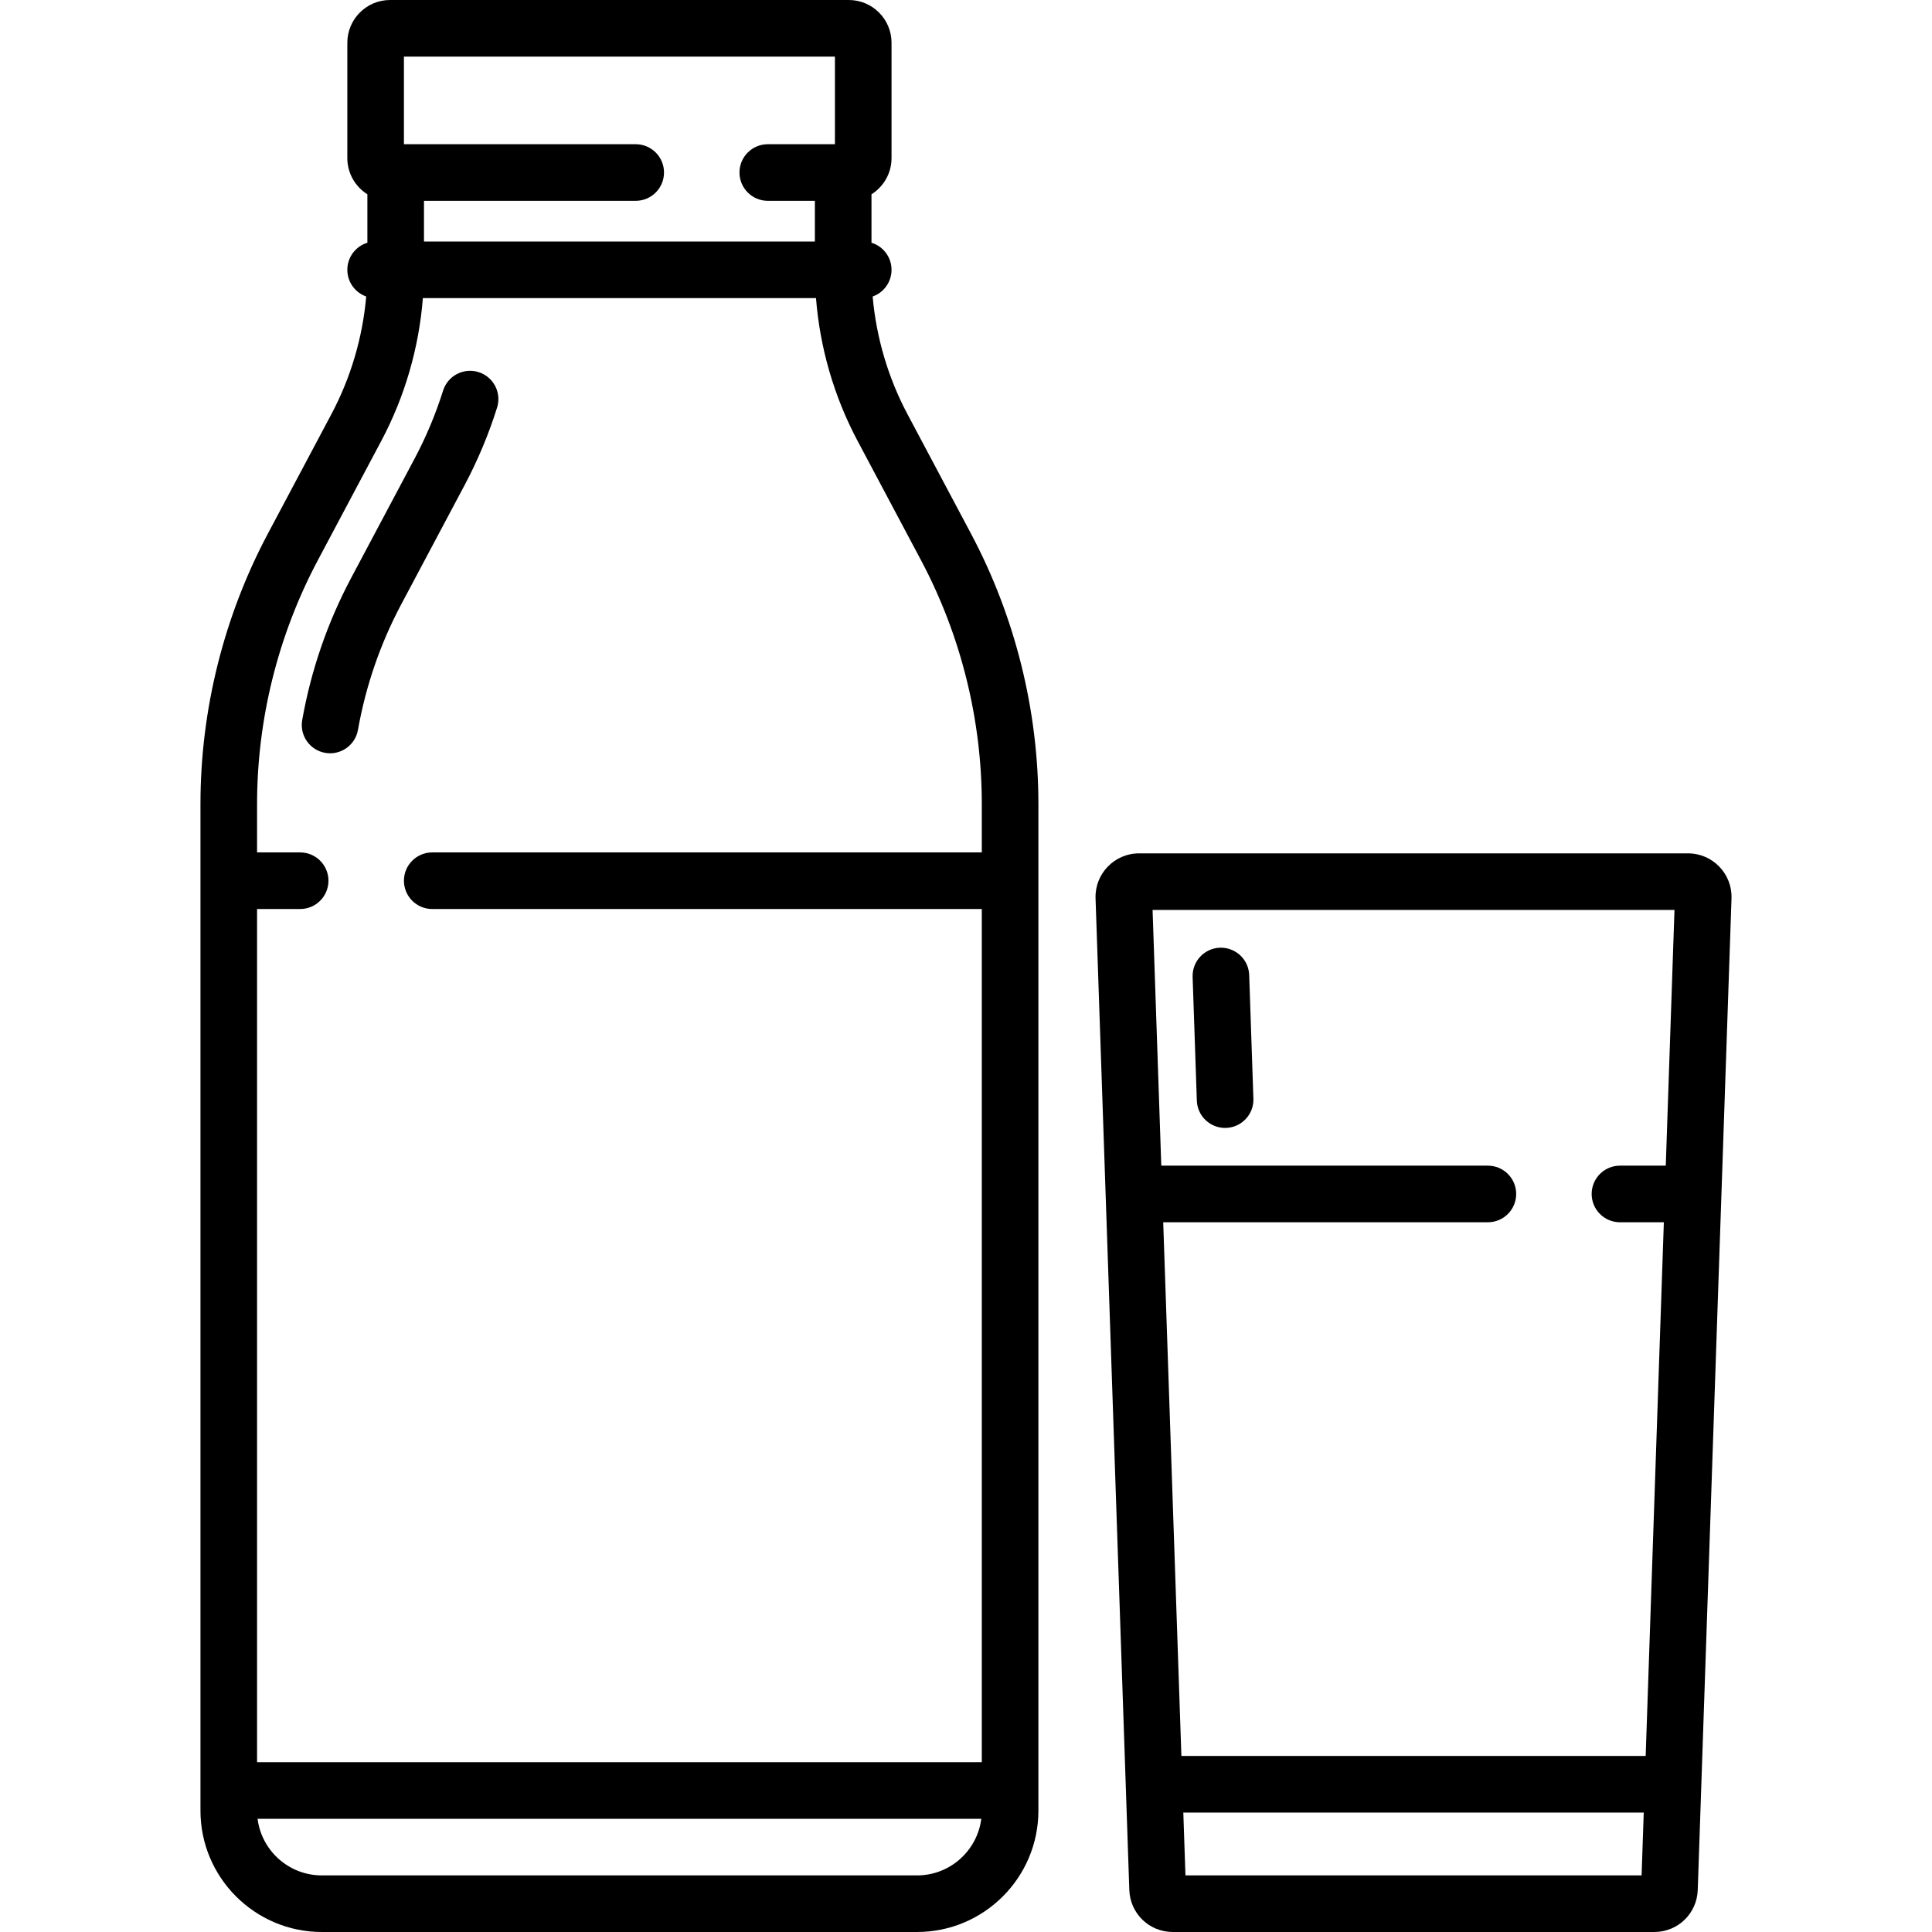 <svg id="Capa_1" enable-background="new 0 0 512 512" height="512" viewBox="0 0 512 512" width="512" xmlns="http://www.w3.org/2000/svg"><g><path d="m86.165 199.513c4.062.725 7.969-1.982 8.695-6.073 2.071-11.661 5.919-22.838 11.439-33.222l16.845-31.688c3.466-6.519 6.355-13.42 8.587-20.511 1.243-3.951-.952-8.162-4.903-9.406-3.951-1.241-8.162.953-9.406 4.903-1.956 6.216-4.487 12.263-7.523 17.973l-16.846 31.688c-6.256 11.77-10.618 24.434-12.963 37.641-.723 4.078 1.996 7.971 6.075 8.695z"/><path d="m85.279 512h157.754c17.729 0 32.153-14.424 32.153-32.154v-266.781c0-24.884-6.174-49.651-17.854-71.624l-16.845-31.688c-5.129-9.648-8.269-20.305-9.224-31.176 2.914-1.029 5.003-3.807 5.003-7.074 0-3.382-2.238-6.24-5.314-7.176v-12.837c3.189-2.005 5.314-5.555 5.314-9.592v-30.576c0-6.243-5.079-11.322-11.322-11.322h-121.576c-6.243 0-11.322 5.079-11.322 11.322v30.576c0 4.037 2.125 7.587 5.314 9.592v12.837c-3.076.936-5.314 3.794-5.314 7.176 0 3.267 2.089 6.045 5.003 7.074-.955 10.871-4.095 21.529-9.224 31.176l-16.845 31.689c-11.681 21.973-17.855 46.74-17.855 71.624v266.781c0 17.729 14.424 32.153 32.154 32.153zm157.754-15h-157.754c-8.729 0-15.956-6.554-17.019-15h191.792c-1.063 8.446-8.29 15-17.019 15zm-135.987-482h114.22v23.22h-17.795c-4.142 0-7.5 3.358-7.5 7.5s3.358 7.5 7.5 7.5h12.481v10.784h-103.592v-10.784h56.11c4.142 0 7.5-3.358 7.5-7.5s-3.358-7.5-7.5-7.5h-61.425v-23.22zm-22.821 133.483 16.845-31.688c6.21-11.683 9.959-24.615 10.995-37.791h104.182c1.036 13.176 4.784 26.108 10.995 37.791l16.845 31.688c10.533 19.812 16.1 42.145 16.1 64.583v12.834h-145.641c-4.142 0-7.5 3.358-7.5 7.5s3.358 7.5 7.5 7.5h145.641v226.1h-192.062v-226.1h11.421c4.142 0 7.5-3.358 7.5-7.5s-3.358-7.5-7.5-7.5h-11.421v-12.834c0-22.438 5.567-44.77 16.1-64.583z"/><path d="m299.282 500.86c.212 6.247 5.274 11.14 11.525 11.14h127.588c6.25 0 11.313-4.893 11.525-11.139 1.446-42.473 8.317-244.247 8.949-262.789.222-6.507-5.009-11.924-11.525-11.924h-145.486c-6.511 0-11.747 5.412-11.525 11.924 1.502 44.103 4.662 136.909 8.949 262.788zm14.877-3.86-.567-16.654h122.018l-.568 16.654zm129.596-255.852-2.307 67.764h-12.142c-4.142 0-7.5 3.358-7.5 7.5s3.358 7.5 7.5 7.5h11.631l-4.816 141.434h-123.04l-4.816-141.434h86.041c4.142 0 7.5-3.358 7.5-7.5s-3.358-7.5-7.5-7.5h-86.552l-2.307-67.764z"/><path d="m316.057 258.904 1.116 32.763c.138 4.053 3.467 7.245 7.491 7.245 4.254 0 7.644-3.522 7.5-7.755l-1.116-32.763c-.141-4.14-3.615-7.374-7.751-7.24-4.14.14-7.381 3.61-7.24 7.75z"/></g></svg>